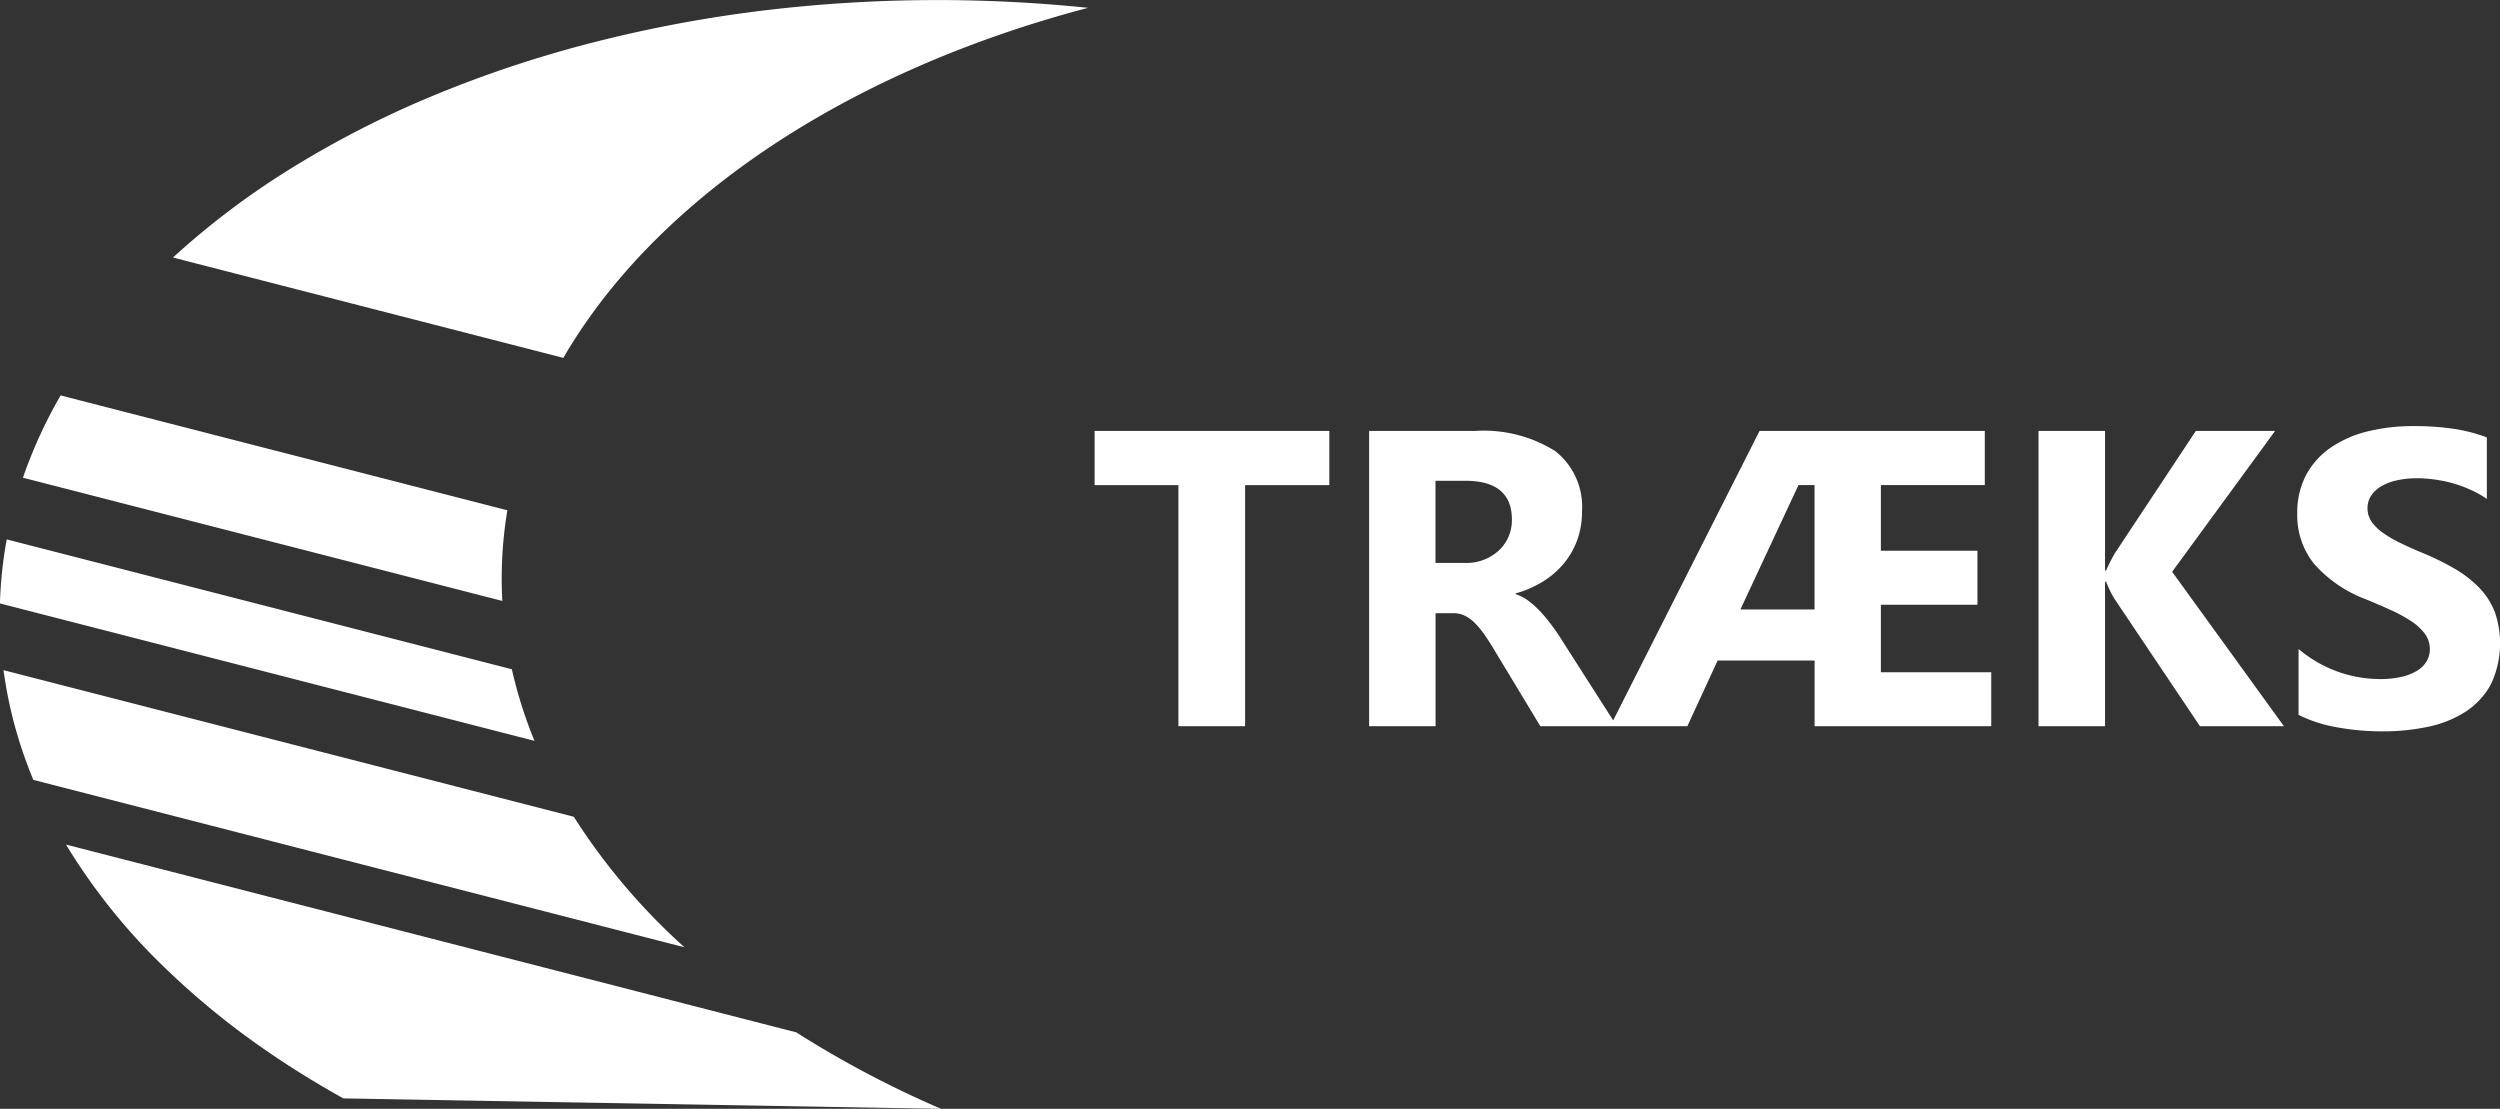 <svg xmlns="http://www.w3.org/2000/svg" width="160.082" height="71.001" viewBox="0 0 160.082 71.001">
  <rect x="0" y="0" width="160.082" height="71.001" fill="#333333" stroke="none"/>
  <defs>
    <style>
      .cls-1 {
        fill: #fff;
      }
    </style>
  </defs>
  <path id="Subtraction_51" data-name="Subtraction 51" class="cls-1" d="M60.187,571.454l-38.267-.668c-1.605-.892-3.163-1.85-4.63-2.848a50.293,50.293,0,0,1-7.341-6.045,38.948,38.948,0,0,1-5.5-6.887c-.088-.142-.185-.3-.287-.472L50.92,566.558a65.635,65.635,0,0,0,9.267,4.894ZM43.755,561.109,2.066,550.391a29.258,29.258,0,0,1-1.042-2.948,27.545,27.545,0,0,1-.866-4.078l36.515,9.388a40.507,40.507,0,0,0,7.084,8.354Zm-9.6-13.217h0l-34.226-8.8a26.865,26.865,0,0,1,.434-4.1l32.344,8.315a28.556,28.556,0,0,0,1.45,4.584Zm118.352-.609a16.114,16.114,0,0,1-2.959-.264,8.961,8.961,0,0,1-2.433-.791v-4.218a8.176,8.176,0,0,0,2.492,1.444,8.054,8.054,0,0,0,2.715.481,6.064,6.064,0,0,0,1.4-.145,3.282,3.282,0,0,0,1-.4,1.757,1.757,0,0,0,.6-.607,1.512,1.512,0,0,0,.2-.758,1.641,1.641,0,0,0-.317-.988,3.4,3.4,0,0,0-.863-.8,9.086,9.086,0,0,0-1.3-.712c-.511-.233-1.057-.468-1.622-.7a8.317,8.317,0,0,1-3.3-2.255,4.945,4.945,0,0,1-1.088-3.217,5.148,5.148,0,0,1,.593-2.537,5.07,5.07,0,0,1,1.616-1.747,7.267,7.267,0,0,1,2.366-1.009,12.224,12.224,0,0,1,2.848-.323,17.193,17.193,0,0,1,2.617.178,10.291,10.291,0,0,1,2.1.547V532.4a6.394,6.394,0,0,0-1.034-.581A8.308,8.308,0,0,0,157,531.4a8.794,8.794,0,0,0-1.18-.244,8.336,8.336,0,0,0-1.114-.079,5.818,5.818,0,0,0-1.318.139,3.379,3.379,0,0,0-1,.389,1.939,1.939,0,0,0-.633.6,1.43,1.43,0,0,0-.224.785,1.512,1.512,0,0,0,.25.851,2.9,2.9,0,0,0,.712.712,7.591,7.591,0,0,0,1.12.659c.44.215.941.44,1.489.666a16.667,16.667,0,0,1,2.038,1.009,7.27,7.27,0,0,1,1.549,1.206,4.715,4.715,0,0,1,.988,1.535,6.135,6.135,0,0,1-.257,4.667,4.91,4.91,0,0,1-1.628,1.741,7.1,7.1,0,0,1-2.393.956A13.948,13.948,0,0,1,152.512,547.284Zm-17.784-.328h-4.259V528.049h4.259v8.938h.066c.108-.252.286-.607.527-1.054l5.221-7.884h5.075l-6.592,9.017,7.157,9.887-5.377,0-5.511-8.213a7.728,7.728,0,0,1-.5-1.042h-.066v9.256Zm-42.873,0H87.6V528.049h6.75a8.622,8.622,0,0,1,5.162,1.285,4.525,4.525,0,0,1,1.721,3.856,5.348,5.348,0,0,1-.3,1.826,5.107,5.107,0,0,1-.857,1.509,5.47,5.47,0,0,1-1.338,1.16,6.94,6.94,0,0,1-1.747.764v.053a2.723,2.723,0,0,1,.817.428,5.861,5.861,0,0,1,.765.692,9.76,9.76,0,0,1,.706.85c.226.305.432.6.613.89l3.337,5.221,9.372-18.536h14.423v3.467H120.37v4.206h6.184v3.454H120.37V543.5h7.067v3.453H116.126v-4.206h-6.21l-1.938,4.206H98.565l-2.94-4.865c-.22-.37-.433-.7-.633-.988a5.445,5.445,0,0,0-.613-.745,2.447,2.447,0,0,0-.646-.474,1.647,1.647,0,0,0-.732-.165H91.855v7.238Zm23.243-15.44-3.718,7.963h4.747v-7.963Zm-23.243-.276v5.26H93.7a3.075,3.075,0,0,0,2.2-.79,2.652,2.652,0,0,0,.843-1.991c0-1.645-1-2.479-2.965-2.479H91.855Zm-12.2,15.715H75.389V531.516H70.023v-3.467H85.052v3.467H79.66v15.438ZM32.1,538.934h0L1.4,531.042a30.265,30.265,0,0,1,2.414-5.269l28.606,7.355a26.6,26.6,0,0,0-.358,3.909c-.011.618,0,1.256.035,1.9Zm3.9-15.566h0l-24.992-6.425a50.588,50.588,0,0,1,7.266-5.522,63.092,63.092,0,0,1,9.108-4.722,75.479,75.479,0,0,1,10.421-3.5,85.649,85.649,0,0,1,11.486-2.129,92.673,92.673,0,0,1,10.665-.612c.543,0,1.094,0,1.636.014,2.68.047,5.377.209,8.014.483C54.167,505.014,41.919,513.184,36.005,523.368Z" transform="translate(0.068 -500.453)"/>
</svg>
